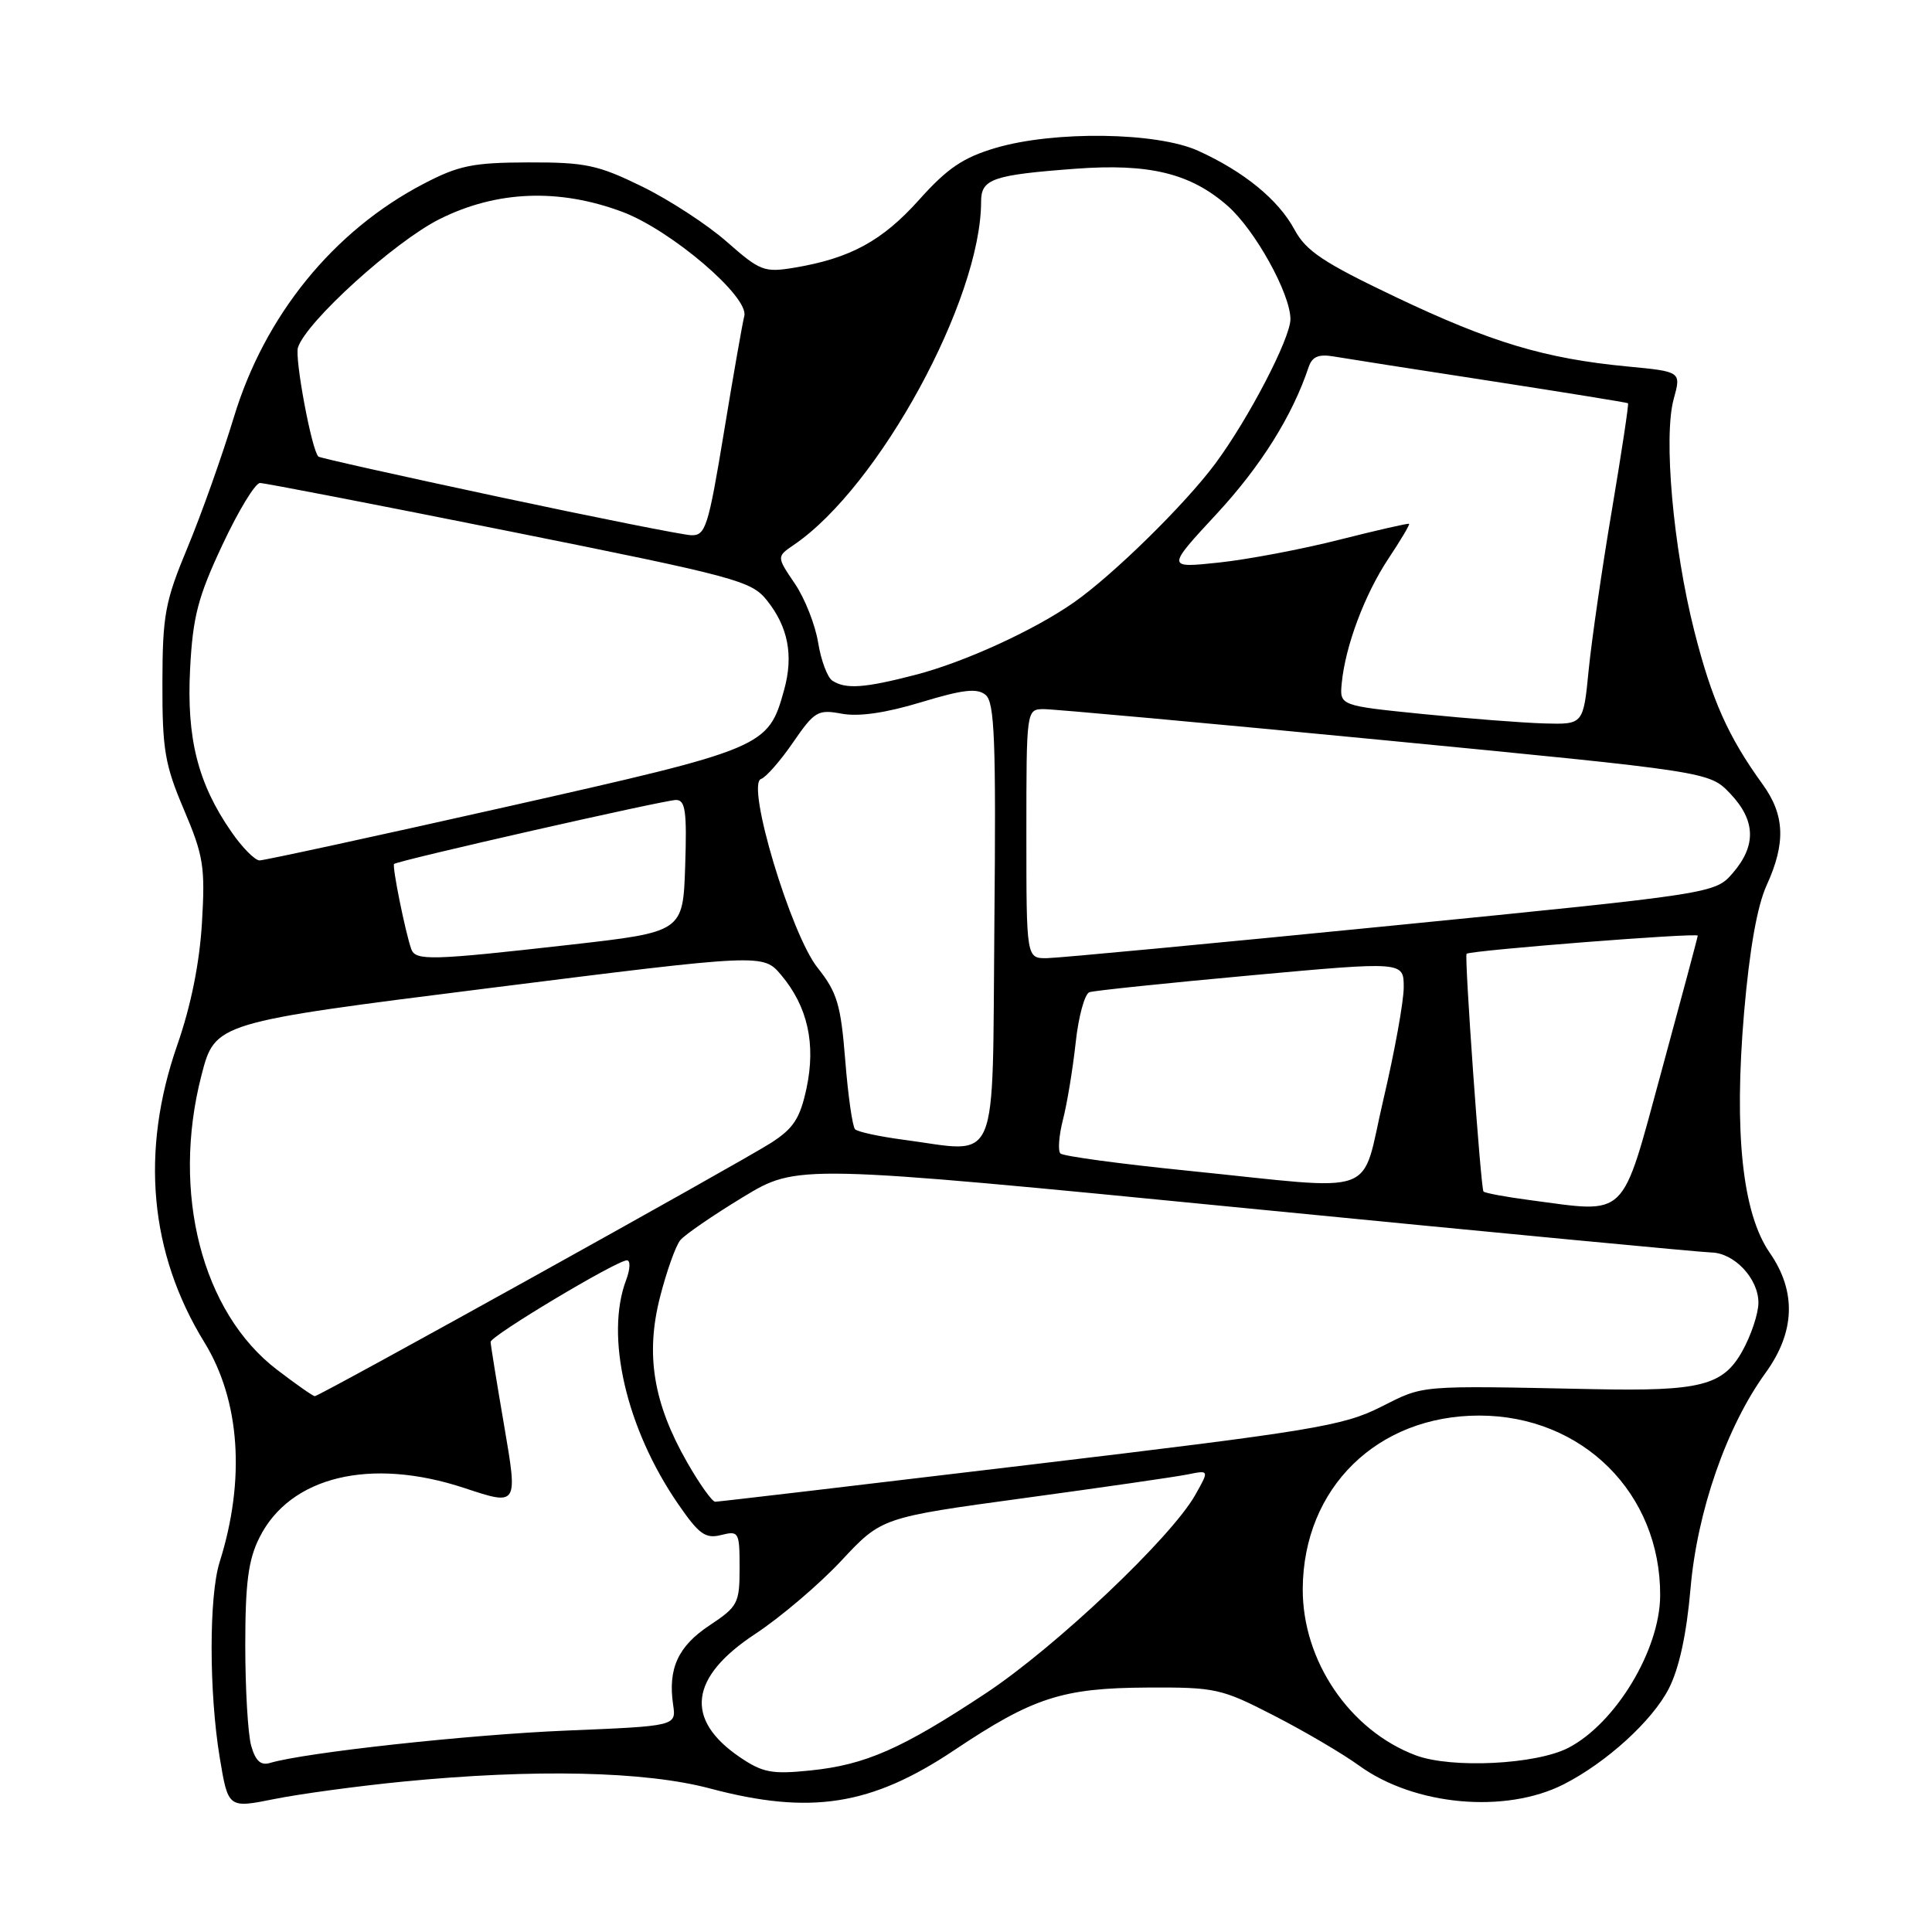 <?xml version="1.0" encoding="UTF-8" standalone="no"?>
<!DOCTYPE svg PUBLIC "-//W3C//DTD SVG 1.1//EN" "http://www.w3.org/Graphics/SVG/1.1/DTD/svg11.dtd" >
<svg xmlns="http://www.w3.org/2000/svg" xmlns:xlink="http://www.w3.org/1999/xlink" version="1.1" viewBox="0 0 256 256">
 <g >
 <path fill="currentColor"
d=" M 53.42 236.07 C 70.81 234.37 85.48 234.69 94.07 236.98 C 107.40 240.52 115.45 239.26 126.47 231.89 C 136.88 224.93 140.76 223.67 152.00 223.61 C 161.07 223.56 161.83 223.73 168.84 227.34 C 172.87 229.41 177.94 232.39 180.10 233.96 C 187.42 239.26 199.46 240.36 207.20 236.43 C 212.86 233.55 218.96 228.00 221.13 223.74 C 222.50 221.06 223.48 216.52 224.00 210.52 C 224.88 200.26 228.77 189.06 233.94 181.92 C 237.87 176.50 238.06 171.14 234.50 166.00 C 230.88 160.77 229.74 150.13 231.10 134.16 C 231.82 125.81 232.83 120.07 234.09 117.30 C 236.65 111.69 236.50 107.98 233.54 103.90 C 228.98 97.60 226.82 92.75 224.50 83.60 C 221.70 72.55 220.39 57.85 221.78 52.85 C 222.77 49.24 222.77 49.24 215.64 48.56 C 204.72 47.52 197.57 45.37 184.94 39.36 C 175.36 34.80 173.06 33.27 171.53 30.43 C 169.40 26.47 164.84 22.74 158.76 19.98 C 153.30 17.50 139.70 17.31 131.93 19.60 C 127.61 20.88 125.53 22.29 121.78 26.48 C 116.91 31.92 112.65 34.24 105.25 35.47 C 101.27 36.13 100.72 35.92 96.32 32.05 C 93.75 29.78 88.68 26.48 85.07 24.71 C 79.22 21.85 77.57 21.50 70.00 21.52 C 62.65 21.54 60.77 21.93 56.12 24.36 C 44.19 30.58 35.07 41.80 30.99 55.28 C 29.45 60.35 26.70 68.10 24.87 72.50 C 21.86 79.73 21.54 81.46 21.52 90.51 C 21.50 99.32 21.84 101.33 24.37 107.28 C 26.97 113.40 27.20 114.85 26.76 122.28 C 26.44 127.63 25.30 133.29 23.48 138.50 C 18.58 152.57 19.81 166.05 27.09 177.88 C 31.82 185.58 32.54 196.09 29.10 206.99 C 27.68 211.49 27.69 224.24 29.11 232.86 C 30.23 239.61 30.23 239.61 36.36 238.38 C 39.74 237.70 47.42 236.66 53.42 236.07 Z  M 98.01 232.82 C 90.67 227.81 91.38 222.22 100.08 216.50 C 103.42 214.30 108.56 209.93 111.49 206.79 C 116.82 201.08 116.82 201.08 135.66 198.51 C 146.02 197.10 155.79 195.69 157.37 195.37 C 160.24 194.79 160.24 194.79 158.37 198.10 C 155.16 203.77 139.89 218.23 130.65 224.35 C 119.47 231.75 114.66 233.86 107.34 234.60 C 102.27 235.12 101.04 234.88 98.01 232.82 Z  M 33.28 231.31 C 32.85 229.76 32.50 223.78 32.50 218.00 C 32.50 209.78 32.90 206.69 34.36 203.77 C 38.40 195.63 49.09 193.05 61.56 197.18 C 68.62 199.52 68.62 199.52 66.82 189.01 C 65.83 183.23 65.01 178.19 65.01 177.81 C 65.00 177.01 81.73 167.00 83.07 167.00 C 83.55 167.00 83.51 168.15 82.98 169.57 C 80.14 177.03 82.97 189.29 89.85 199.28 C 92.62 203.31 93.47 203.92 95.55 203.40 C 97.90 202.81 98.00 202.98 98.00 207.76 C 98.00 212.45 97.77 212.88 94.02 215.37 C 89.85 218.13 88.49 221.09 89.19 225.87 C 89.61 228.71 89.61 228.71 75.06 229.31 C 62.08 229.85 40.40 232.22 35.78 233.60 C 34.55 233.97 33.85 233.33 33.28 231.31 Z  M 187.62 232.60 C 178.85 229.32 172.56 220.06 172.62 210.50 C 172.71 197.16 182.48 187.57 196.00 187.57 C 209.69 187.57 220.05 197.88 219.98 211.43 C 219.94 218.64 214.07 228.36 207.81 231.60 C 203.53 233.81 192.36 234.36 187.62 232.60 Z  M 91.04 193.75 C 86.56 185.91 85.51 179.47 87.46 171.85 C 88.33 168.44 89.54 165.05 90.15 164.32 C 90.75 163.60 94.48 161.03 98.44 158.63 C 105.64 154.26 105.64 154.26 165.07 160.09 C 197.76 163.30 225.51 165.94 226.75 165.96 C 229.80 166.01 233.00 169.42 233.00 172.61 C 233.00 174.05 232.03 176.96 230.84 179.08 C 228.29 183.60 225.31 184.36 211.17 184.07 C 187.64 183.59 188.79 183.50 182.98 186.42 C 177.96 188.95 174.03 189.60 136.50 194.08 C 113.95 196.78 95.17 198.99 94.77 198.99 C 94.37 199.00 92.69 196.64 91.04 193.75 Z  M 36.71 181.50 C 26.76 173.91 22.68 158.03 26.69 142.50 C 28.50 135.50 28.50 135.50 64.81 130.93 C 101.12 126.36 101.12 126.36 103.52 129.21 C 107.02 133.37 108.12 138.32 106.87 144.19 C 106.01 148.20 105.15 149.52 102.16 151.44 C 97.97 154.12 42.36 185.00 41.71 185.00 C 41.48 185.00 39.23 183.43 36.71 181.50 Z  M 202.71 159.02 C 199.53 158.60 196.76 158.09 196.57 157.88 C 196.21 157.49 194.01 126.62 194.33 126.38 C 194.94 125.92 224.99 123.56 224.96 123.98 C 224.93 124.27 222.76 132.38 220.14 142.00 C 214.74 161.81 215.82 160.75 202.71 159.02 Z  M 157.33 155.12 C 148.43 154.22 140.86 153.20 140.51 152.84 C 140.16 152.49 140.31 150.47 140.85 148.35 C 141.40 146.23 142.15 141.65 142.53 138.18 C 142.90 134.70 143.73 131.68 144.36 131.47 C 144.99 131.26 154.61 130.26 165.75 129.24 C 186.00 127.39 186.00 127.39 186.00 130.82 C 186.00 132.71 184.79 139.37 183.32 145.63 C 180.20 158.89 183.30 157.75 157.33 155.12 Z  M 119.71 151.02 C 116.53 150.60 113.64 149.98 113.30 149.63 C 112.96 149.29 112.37 145.18 112.00 140.50 C 111.41 133.10 110.93 131.50 108.34 128.24 C 104.79 123.80 98.82 103.89 100.84 103.22 C 101.49 103.00 103.40 100.83 105.08 98.38 C 107.93 94.24 108.37 93.98 111.54 94.57 C 113.78 94.99 117.37 94.47 122.05 93.05 C 127.63 91.36 129.47 91.15 130.60 92.08 C 131.79 93.07 131.99 98.10 131.76 122.38 C 131.46 155.40 132.60 152.72 119.71 151.02 Z  M 54.49 125.75 C 53.70 123.49 51.93 114.74 52.22 114.48 C 52.74 114.02 88.06 106.00 89.58 106.00 C 90.82 106.00 91.03 107.52 90.79 114.75 C 90.50 123.49 90.50 123.49 75.50 125.19 C 57.09 127.27 55.05 127.33 54.49 125.75 Z  M 136.00 110.50 C 136.00 94.07 136.01 94.00 138.25 93.96 C 139.49 93.95 159.85 95.80 183.50 98.09 C 226.50 102.26 226.50 102.26 229.25 105.14 C 232.63 108.69 232.75 112.02 229.63 115.65 C 227.26 118.40 227.26 118.40 184.38 122.66 C 160.80 125.00 140.26 126.94 138.75 126.96 C 136.00 127.00 136.00 127.00 136.00 110.50 Z  M 30.65 110.21 C 26.22 103.82 24.71 97.84 25.19 88.62 C 25.55 81.70 26.23 79.10 29.47 72.20 C 31.58 67.69 33.82 64.00 34.45 64.00 C 35.07 64.00 49.94 66.88 67.50 70.40 C 97.57 76.43 99.55 76.96 101.62 79.55 C 104.43 83.07 105.16 86.84 103.91 91.38 C 101.79 99.03 101.45 99.17 67.00 106.93 C 49.67 110.83 35.00 114.01 34.39 114.01 C 33.77 114.00 32.09 112.30 30.65 110.21 Z  M 188.50 94.61 C 177.50 93.50 177.50 93.50 177.79 90.50 C 178.27 85.58 180.82 78.79 183.96 74.04 C 185.59 71.59 186.83 69.51 186.71 69.41 C 186.59 69.31 182.45 70.26 177.50 71.51 C 172.55 72.77 165.36 74.13 161.53 74.54 C 154.55 75.28 154.55 75.28 161.25 68.05 C 167.08 61.75 171.26 55.07 173.40 48.64 C 173.87 47.25 174.72 46.89 176.76 47.24 C 178.27 47.50 187.60 48.96 197.50 50.48 C 207.40 52.01 215.60 53.34 215.72 53.43 C 215.84 53.53 214.88 59.88 213.59 67.55 C 212.29 75.22 210.91 84.76 210.51 88.75 C 209.80 96.00 209.80 96.00 204.65 95.86 C 201.82 95.78 194.55 95.22 188.50 94.61 Z  M 110.30 90.20 C 109.64 89.78 108.79 87.51 108.41 85.16 C 108.03 82.80 106.64 79.27 105.31 77.32 C 102.90 73.76 102.90 73.76 105.20 72.19 C 116.47 64.52 130.00 39.70 130.00 26.72 C 130.00 23.71 131.51 23.18 142.50 22.36 C 152.28 21.63 157.75 22.96 162.67 27.28 C 166.30 30.47 170.97 38.89 170.99 42.28 C 171.00 44.80 165.45 55.48 161.02 61.45 C 157.00 66.85 147.53 76.15 142.33 79.80 C 137.04 83.51 127.81 87.73 121.34 89.41 C 114.56 91.17 112.09 91.35 110.30 90.20 Z  M 66.00 65.82 C 53.07 63.06 42.36 60.67 42.19 60.50 C 41.30 59.67 39.03 47.49 39.48 46.05 C 40.57 42.64 52.29 32.01 58.25 29.03 C 65.81 25.25 74.06 24.93 82.46 28.07 C 88.92 30.49 99.30 39.35 98.62 41.88 C 98.39 42.77 97.17 49.69 95.93 57.25 C 93.85 69.85 93.49 70.99 91.58 70.92 C 90.44 70.87 78.93 68.58 66.00 65.82 Z "/>
</g>
</svg>